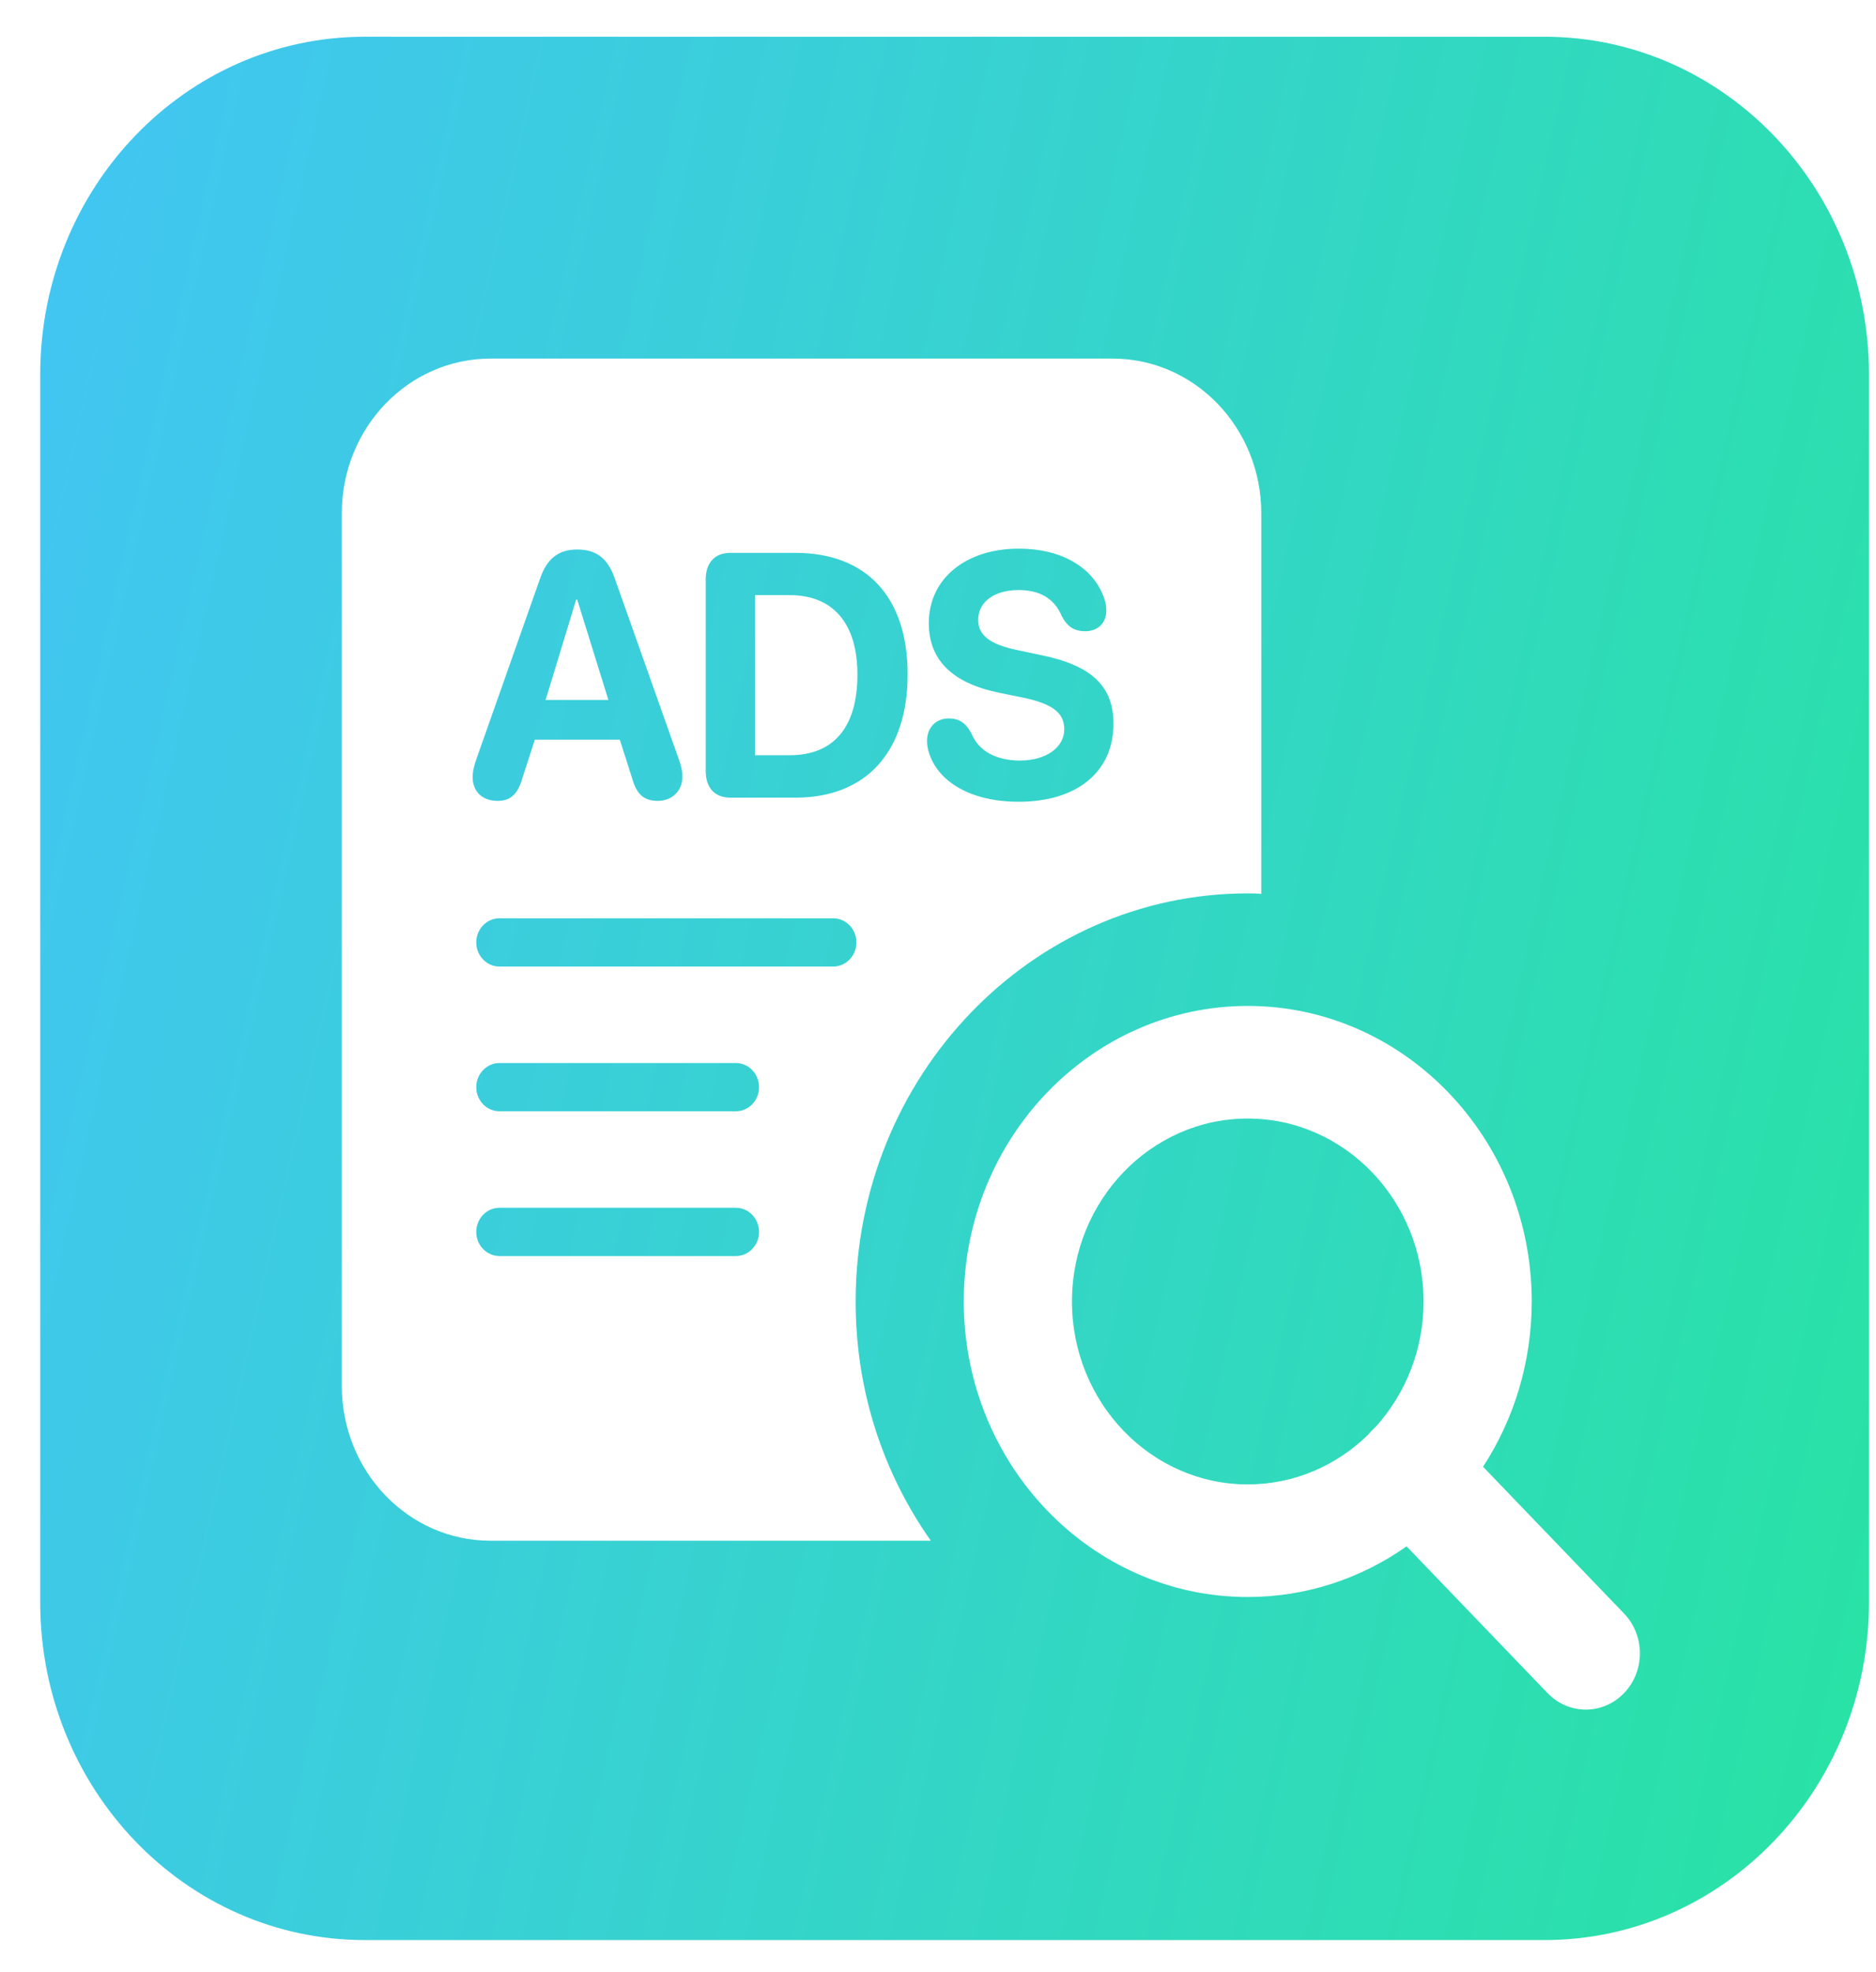 <svg width="39" height="41" viewBox="0 0 39 41" fill="none" xmlns="http://www.w3.org/2000/svg">
<path fill-rule="evenodd" clip-rule="evenodd" d="M38.854 7.785C38.854 3.907 35.833 0.764 32.107 0.764L7.582 0.764C3.856 0.764 0.836 3.907 0.836 7.785L0.836 33.312C0.836 37.19 3.856 40.333 7.582 40.333H32.107C35.833 40.333 38.854 37.19 38.854 33.312V7.785ZM20.036 27.057C20.036 30.445 22.684 33.201 25.939 33.201C27.162 33.201 28.298 32.813 29.241 32.148L32.172 35.199C32.391 35.427 32.679 35.542 32.967 35.542C33.255 35.542 33.543 35.427 33.762 35.199C34.202 34.741 34.202 34.002 33.762 33.544L30.831 30.493C31.469 29.512 31.843 28.329 31.843 27.057C31.843 23.669 29.195 20.913 25.939 20.913C22.684 20.913 20.036 23.669 20.036 27.057ZM28.518 29.741C28.543 29.714 28.569 29.69 28.596 29.666C29.214 28.985 29.594 28.066 29.594 27.057C29.594 24.96 27.954 23.254 25.939 23.254C23.925 23.254 22.285 24.96 22.285 27.057C22.285 29.154 23.925 30.86 25.939 30.86C26.909 30.86 27.792 30.465 28.447 29.822C28.469 29.794 28.493 29.767 28.518 29.741ZM10.198 7.455H23.128C24.838 7.455 26.221 8.894 26.221 10.673V18.584C26.131 18.573 26.029 18.573 25.939 18.573C21.442 18.573 17.788 22.376 17.788 27.057C17.788 28.918 18.361 30.626 19.351 32.031H10.198C8.489 32.031 7.106 30.591 7.106 28.812V10.673C7.106 8.894 8.489 7.455 10.198 7.455ZM23.148 15.045C23.148 16.04 22.399 16.668 21.179 16.668C20.17 16.668 19.523 16.248 19.326 15.691C19.292 15.599 19.272 15.5 19.272 15.405C19.272 15.123 19.458 14.936 19.723 14.936C19.933 14.936 20.072 15.021 20.194 15.246C20.353 15.634 20.736 15.811 21.203 15.811C21.752 15.811 22.125 15.536 22.125 15.162C22.125 14.827 21.894 14.636 21.281 14.506L20.763 14.4C19.787 14.199 19.309 13.712 19.309 12.954C19.309 12.023 20.088 11.406 21.176 11.406C22.071 11.406 22.745 11.797 22.962 12.46C22.985 12.531 22.999 12.605 22.999 12.697C22.999 12.951 22.823 13.123 22.562 13.123C22.331 13.123 22.189 13.028 22.074 12.81C21.911 12.425 21.596 12.267 21.176 12.267C20.671 12.267 20.336 12.513 20.336 12.887C20.336 13.201 20.57 13.395 21.149 13.515L21.664 13.624C22.701 13.839 23.148 14.273 23.148 15.045ZM10.344 16.65C10.615 16.65 10.767 16.509 10.862 16.17L11.119 15.377H12.885L13.142 16.181C13.234 16.512 13.386 16.65 13.674 16.65C13.972 16.65 14.186 16.442 14.186 16.149C14.186 16.043 14.169 15.948 14.121 15.811L12.78 12.023C12.634 11.607 12.397 11.424 11.997 11.424C11.611 11.424 11.37 11.614 11.228 12.027L9.893 15.811C9.849 15.941 9.825 16.061 9.825 16.149C9.825 16.456 10.025 16.65 10.344 16.65ZM11.343 14.552L11.977 12.467H12L12.648 14.552H11.343ZM15.182 16.583H16.537C18.005 16.583 18.869 15.634 18.869 14.019C18.869 12.404 18.005 11.494 16.537 11.494H15.182C14.86 11.494 14.671 11.699 14.671 12.048V16.026C14.671 16.378 14.86 16.583 15.182 16.583ZM15.694 15.701V12.372H16.415C17.317 12.372 17.825 12.958 17.825 14.023C17.825 15.123 17.33 15.701 16.415 15.701H15.694ZM9.901 19.592C9.901 19.315 10.117 19.091 10.383 19.091H17.322C17.588 19.091 17.804 19.315 17.804 19.592C17.804 19.869 17.588 20.094 17.322 20.094H10.383C10.117 20.094 9.901 19.869 9.901 19.592ZM10.383 22.1C10.117 22.1 9.901 22.325 9.901 22.602C9.901 22.879 10.117 23.103 10.383 23.103H15.298C15.564 23.103 15.78 22.879 15.78 22.602C15.78 22.325 15.564 22.1 15.298 22.1H10.383ZM9.901 25.611C9.901 25.334 10.117 25.109 10.383 25.109H15.298C15.564 25.109 15.78 25.334 15.78 25.611C15.78 25.888 15.564 26.112 15.298 26.112H10.383C10.117 26.112 9.901 25.888 9.901 25.611Z" fill="url(#paint0_linear_10033_3687)"/>
<defs>
<linearGradient id="paint0_linear_10033_3687" x1="-1.994" y1="-1.785" x2="47.705" y2="9.39" gradientUnits="userSpaceOnUse">
<stop offset="0.01" stop-color="#44C3F9"/>
<stop offset="1" stop-color="#27E4A0"/>
</linearGradient>
</defs>
</svg>
